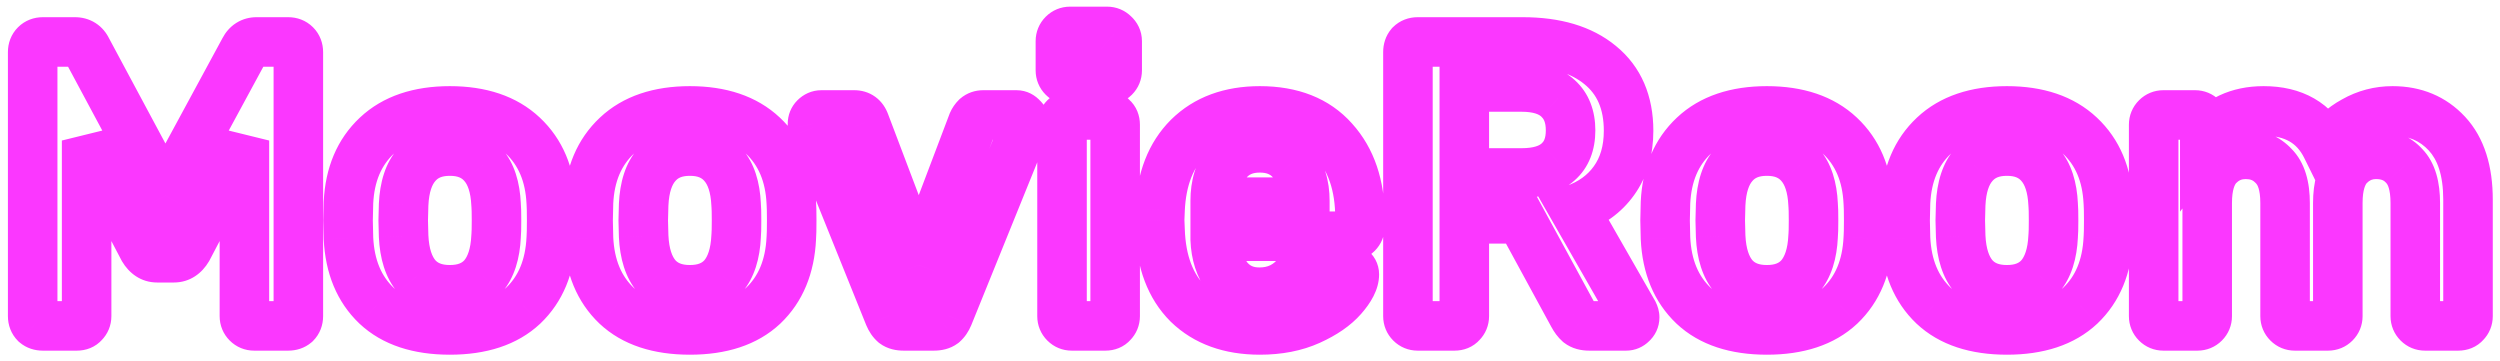 <svg width="339" height="49" viewBox="0 0 339 49" fill="none" xmlns="http://www.w3.org/2000/svg">
<g filter="url(#filter0_f)">
<path d="M4.816 43.859L2.441 46.234L2.533 46.325L2.631 46.409L4.816 43.859ZM4.816 6.074L7.191 8.449L7.191 8.449L4.816 6.074ZM11.801 6.734L8.766 8.172L8.802 8.248L8.841 8.321L11.801 6.734ZM22.416 26.535L19.456 28.121L22.401 33.614L25.369 28.134L22.416 26.535ZM33.141 6.734L36.094 8.334L36.104 8.316L36.113 8.299L33.141 6.734ZM40.071 6.074L37.696 8.449L37.696 8.449L40.071 6.074ZM40.071 43.859L42.257 46.409L42.355 46.325L42.446 46.234L40.071 43.859ZM33.526 43.804L35.901 41.43L35.901 41.43L33.526 43.804ZM33.141 19.055H36.499L30.167 17.495L33.141 19.055ZM25.441 33.739L28.332 35.448L28.376 35.374L28.415 35.299L25.441 33.739ZM19.446 33.739L16.472 35.299L16.512 35.374L16.555 35.448L19.446 33.739ZM11.746 19.055L14.72 17.495L8.388 19.055H11.746ZM11.361 43.804L8.986 41.43L8.895 41.521L8.811 41.619L11.361 43.804ZM5.806 40.831C5.909 40.831 6.091 40.845 6.318 40.921C6.553 40.999 6.791 41.129 7.002 41.31L2.631 46.409C3.609 47.248 4.763 47.548 5.806 47.548V40.831ZM7.191 41.485C7.383 41.677 7.548 41.922 7.657 42.202C7.764 42.475 7.789 42.712 7.789 42.87H1.073C1.073 44.055 1.482 45.275 2.441 46.234L7.191 41.485ZM7.789 42.87V7.064H1.073V42.87H7.789ZM7.789 7.064C7.789 7.222 7.764 7.458 7.657 7.732C7.548 8.012 7.383 8.257 7.191 8.449L2.441 3.7C1.482 4.659 1.073 5.879 1.073 7.064H7.789ZM7.191 8.449C6.998 8.642 6.753 8.807 6.473 8.916C6.2 9.022 5.963 9.048 5.806 9.048V2.331C4.621 2.331 3.401 2.741 2.441 3.7L7.191 8.449ZM5.806 9.048H10.151V2.331H5.806V9.048ZM10.151 9.048C10.018 9.048 9.698 9.012 9.344 8.788C8.99 8.564 8.822 8.291 8.766 8.172L14.836 5.297C14.45 4.481 13.842 3.686 12.938 3.114C12.034 2.541 11.054 2.331 10.151 2.331V9.048ZM8.841 8.321L19.456 28.121L25.376 24.948L14.761 5.148L8.841 8.321ZM25.369 28.134L36.094 8.334L30.188 5.135L19.463 24.935L25.369 28.134ZM36.113 8.299C36.08 8.361 35.941 8.588 35.626 8.788C35.297 8.996 34.978 9.048 34.791 9.048V2.331C33.871 2.331 32.91 2.557 32.032 3.114C31.166 3.662 30.569 4.411 30.169 5.17L36.113 8.299ZM34.791 9.048H39.081V2.331H34.791V9.048ZM39.081 9.048C38.924 9.048 38.687 9.022 38.414 8.916C38.134 8.807 37.889 8.642 37.696 8.449L42.446 3.7C41.487 2.741 40.267 2.331 39.081 2.331V9.048ZM37.696 8.449C37.504 8.257 37.339 8.012 37.23 7.732C37.124 7.458 37.098 7.222 37.098 7.064H43.814C43.814 5.879 43.405 4.659 42.446 3.7L37.696 8.449ZM37.098 7.064V42.87H43.814V7.064H37.098ZM37.098 42.87C37.098 42.712 37.124 42.475 37.23 42.202C37.339 41.922 37.504 41.677 37.696 41.485L42.446 46.234C43.405 45.275 43.814 44.055 43.814 42.87H37.098ZM37.886 41.31C38.097 41.129 38.334 40.999 38.569 40.921C38.796 40.845 38.978 40.831 39.081 40.831V47.548C40.124 47.548 41.279 47.248 42.257 46.409L37.886 41.31ZM39.081 40.831H34.461V47.548H39.081V40.831ZM34.461 40.831C34.678 40.831 34.947 40.871 35.231 40.988C35.516 41.105 35.74 41.269 35.901 41.43L31.151 46.179C32.045 47.073 33.214 47.548 34.461 47.548V40.831ZM35.901 41.43C36.062 41.591 36.225 41.815 36.343 42.099C36.46 42.384 36.499 42.653 36.499 42.87H29.783C29.783 44.117 30.258 45.285 31.151 46.179L35.901 41.43ZM36.499 42.87V19.055H29.783V42.87H36.499ZM30.167 17.495L22.467 32.18L28.415 35.299L36.115 20.614L30.167 17.495ZM22.55 32.031C22.509 32.101 22.567 31.973 22.792 31.827C23.044 31.664 23.334 31.591 23.571 31.591V38.308C25.802 38.308 27.405 37.018 28.332 35.448L22.55 32.031ZM23.571 31.591H21.316V38.308H23.571V31.591ZM21.316 31.591C21.553 31.591 21.843 31.664 22.096 31.827C22.32 31.973 22.378 32.101 22.337 32.031L16.555 35.448C17.482 37.018 19.085 38.308 21.316 38.308V31.591ZM22.42 32.18L14.72 17.495L8.772 20.614L16.472 35.299L22.42 32.18ZM8.388 19.055V42.87H15.104V19.055H8.388ZM8.388 42.87C8.388 42.653 8.427 42.384 8.544 42.099C8.662 41.815 8.826 41.591 8.986 41.43L13.736 46.179C14.629 45.285 15.104 44.117 15.104 42.87H8.388ZM8.811 41.619C9.045 41.346 9.348 41.126 9.684 40.988C10.005 40.856 10.274 40.831 10.426 40.831V47.548C11.602 47.548 12.929 47.136 13.911 45.99L8.811 41.619ZM10.426 40.831H5.806V47.548H10.426V40.831ZM51.046 41.44L48.729 43.87L48.739 43.88L48.749 43.889L51.046 41.44ZM47.251 32.309L43.894 32.386L43.895 32.428L43.897 32.469L47.251 32.309ZM47.196 29.89L43.839 29.813L43.837 29.89L43.839 29.966L47.196 29.89ZM47.251 27.47L43.897 27.308L43.895 27.351L43.894 27.393L47.251 27.47ZM51.101 18.395L53.399 20.843V20.843L51.101 18.395ZM70.901 18.395L68.603 20.843V20.843L70.901 18.395ZM74.751 27.47L71.397 27.631L71.4 27.69L71.404 27.748L74.751 27.47ZM74.751 32.309L71.404 32.031L71.4 32.09L71.397 32.15L74.751 32.309ZM70.956 41.44L73.253 43.889L73.263 43.88L73.273 43.87L70.956 41.44ZM65.511 37.48L68.034 39.696L68.05 39.678L68.066 39.659L65.511 37.48ZM67.271 32.035L63.929 31.7L63.921 31.79L63.916 31.88L67.271 32.035ZM67.271 27.744L63.916 27.899L63.921 27.989L63.929 28.079L67.271 27.744ZM65.511 22.355L62.956 24.534L62.972 24.553L62.989 24.571L65.511 22.355ZM56.491 22.355L59.014 24.571L59.03 24.553L59.046 24.534L56.491 22.355ZM54.731 27.744L51.376 27.59L51.375 27.624L51.374 27.658L54.731 27.744ZM54.676 29.89L51.319 29.803L51.317 29.89L51.319 29.976L54.676 29.89ZM54.731 32.035L51.374 32.12L51.375 32.155L51.376 32.189L54.731 32.035ZM56.491 37.48L53.936 39.659L53.952 39.678L53.968 39.696L56.491 37.48ZM61.001 41.381C57.273 41.381 54.883 40.433 53.343 38.989L48.749 43.889C51.903 46.846 56.149 48.098 61.001 48.098V41.381ZM53.363 39.008C51.757 37.477 50.756 35.311 50.606 32.15L43.897 32.469C44.113 37.008 45.642 40.928 48.729 43.87L53.363 39.008ZM50.609 32.233L50.554 29.813L43.839 29.966L43.894 32.386L50.609 32.233ZM50.554 29.966L50.609 27.546L43.894 27.393L43.839 29.813L50.554 29.966ZM50.606 27.631C50.755 24.531 51.758 22.384 53.399 20.843L48.803 15.946C45.678 18.878 44.114 22.781 43.897 27.308L50.606 27.631ZM53.399 20.843C54.995 19.346 57.382 18.398 61.001 18.398V11.681C56.187 11.681 51.974 12.97 48.803 15.946L53.399 20.843ZM61.001 18.398C64.62 18.398 67.007 19.346 68.603 20.843L73.199 15.946C70.029 12.97 65.815 11.681 61.001 11.681V18.398ZM68.603 20.843C70.245 22.384 71.248 24.531 71.397 27.631L78.106 27.308C77.888 22.781 76.325 18.878 73.199 15.946L68.603 20.843ZM71.404 27.748C71.428 28.03 71.448 28.706 71.448 29.89H78.165C78.165 28.727 78.148 27.788 78.098 27.191L71.404 27.748ZM71.448 29.89C71.448 31.073 71.428 31.748 71.404 32.031L78.098 32.588C78.148 31.991 78.165 31.052 78.165 29.89H71.448ZM71.397 32.15C71.246 35.311 70.246 37.477 68.639 39.008L73.273 43.87C76.36 40.928 77.89 37.008 78.106 32.469L71.397 32.15ZM68.659 38.989C67.119 40.433 64.729 41.381 61.001 41.381V48.098C65.853 48.098 70.1 46.846 73.253 43.889L68.659 38.989ZM61.001 42.653C63.693 42.653 66.202 41.781 68.034 39.696L62.989 35.263C62.694 35.598 62.196 35.936 61.001 35.936V42.653ZM68.066 39.659C69.79 37.637 70.497 34.989 70.626 32.189L63.916 31.88C63.826 33.846 63.359 34.828 62.956 35.3L68.066 39.659ZM70.613 32.369C70.669 31.809 70.684 30.93 70.684 29.89H63.968C63.968 30.976 63.947 31.526 63.929 31.7L70.613 32.369ZM70.684 29.89C70.684 28.849 70.669 27.97 70.613 27.41L63.929 28.079C63.947 28.253 63.968 28.803 63.968 29.89H70.684ZM70.626 27.59C70.497 24.797 69.793 22.139 68.034 20.138L62.989 24.571C63.356 24.99 63.825 25.925 63.916 27.899L70.626 27.59ZM68.066 20.175C66.245 18.039 63.726 17.126 61.001 17.126V23.843C62.163 23.843 62.651 24.176 62.956 24.534L68.066 20.175ZM61.001 17.126C58.276 17.126 55.758 18.039 53.936 20.175L59.046 24.534C59.351 24.176 59.839 23.843 61.001 23.843V17.126ZM53.968 20.138C52.21 22.139 51.505 24.797 51.376 27.59L58.086 27.899C58.177 25.925 58.646 24.99 59.014 24.571L53.968 20.138ZM51.374 27.658L51.319 29.803L58.033 29.976L58.088 27.831L51.374 27.658ZM51.319 29.976L51.374 32.12L58.088 31.948L58.033 29.803L51.319 29.976ZM51.376 32.189C51.506 34.989 52.212 37.637 53.936 39.659L59.046 35.3C58.644 34.828 58.177 33.846 58.086 31.88L51.376 32.189ZM53.968 39.696C55.8 41.781 58.309 42.653 61.001 42.653V35.936C59.806 35.936 59.309 35.598 59.014 35.263L53.968 39.696ZM83.595 41.44L81.278 43.87L81.288 43.88L81.298 43.889L83.595 41.44ZM79.8 32.309L76.443 32.386L76.444 32.428L76.445 32.469L79.8 32.309ZM79.745 29.89L76.388 29.813L76.386 29.89L76.388 29.966L79.745 29.89ZM79.8 27.47L76.446 27.308L76.444 27.351L76.443 27.393L79.8 27.47ZM83.65 18.395L85.948 20.843V20.843L83.65 18.395ZM103.45 18.395L101.152 20.843V20.843L103.45 18.395ZM107.3 27.47L103.946 27.631L103.948 27.69L103.953 27.748L107.3 27.47ZM107.3 32.309L103.953 32.031L103.948 32.09L103.945 32.15L107.3 32.309ZM103.505 41.44L105.802 43.889L105.812 43.88L105.822 43.87L103.505 41.44ZM98.06 37.48L100.583 39.696L100.599 39.678L100.615 39.659L98.06 37.48ZM99.82 32.035L96.478 31.7L96.469 31.79L96.465 31.88L99.82 32.035ZM99.82 27.744L96.465 27.899L96.469 27.989L96.478 28.079L99.82 27.744ZM98.06 22.355L95.505 24.534L95.521 24.553L95.537 24.571L98.06 22.355ZM89.04 22.355L91.563 24.571L91.579 24.553L91.595 24.534L89.04 22.355ZM87.28 27.744L83.925 27.59L83.924 27.624L83.923 27.658L87.28 27.744ZM87.225 29.89L83.868 29.803L83.866 29.89L83.868 29.976L87.225 29.89ZM87.28 32.035L83.923 32.12L83.924 32.155L83.925 32.189L87.28 32.035ZM89.04 37.48L86.485 39.659L86.501 39.678L86.517 39.696L89.04 37.48ZM93.55 41.381C89.822 41.381 87.432 40.433 85.892 38.989L81.298 43.889C84.451 46.846 88.698 48.098 93.55 48.098V41.381ZM85.912 39.008C84.306 37.477 83.305 35.311 83.154 32.15L76.445 32.469C76.662 37.008 78.191 40.928 81.278 43.87L85.912 39.008ZM83.157 32.233L83.103 29.813L76.388 29.966L76.443 32.386L83.157 32.233ZM83.103 29.966L83.157 27.546L76.443 27.393L76.388 29.813L83.103 29.966ZM83.154 27.631C83.303 24.531 84.307 22.384 85.948 20.843L81.352 15.946C78.227 18.878 76.663 22.781 76.446 27.308L83.154 27.631ZM85.948 20.843C87.544 19.346 89.931 18.398 93.55 18.398V11.681C88.736 11.681 84.522 12.97 81.352 15.946L85.948 20.843ZM93.55 18.398C97.169 18.398 99.556 19.346 101.152 20.843L105.748 15.946C102.578 12.97 98.364 11.681 93.55 11.681V18.398ZM101.152 20.843C102.793 22.384 103.797 24.531 103.946 27.631L110.654 27.308C110.437 22.781 108.873 18.878 105.748 15.946L101.152 20.843ZM103.953 27.748C103.977 28.03 103.997 28.706 103.997 29.89H110.713C110.713 28.727 110.697 27.788 110.647 27.191L103.953 27.748ZM103.997 29.89C103.997 31.073 103.977 31.748 103.953 32.031L110.647 32.588C110.697 31.991 110.713 31.052 110.713 29.89H103.997ZM103.945 32.15C103.795 35.311 102.794 37.477 101.188 39.008L105.822 43.87C108.909 40.928 110.438 37.008 110.655 32.469L103.945 32.15ZM101.208 38.989C99.668 40.433 97.278 41.381 93.55 41.381V48.098C98.402 48.098 102.649 46.846 105.802 43.889L101.208 38.989ZM93.55 42.653C96.242 42.653 98.751 41.781 100.583 39.696L95.537 35.263C95.242 35.598 94.745 35.936 93.55 35.936V42.653ZM100.615 39.659C102.339 37.637 103.046 34.989 103.175 32.189L96.465 31.88C96.374 33.846 95.907 34.828 95.505 35.3L100.615 39.659ZM103.162 32.369C103.218 31.809 103.233 30.93 103.233 29.89H96.517C96.517 30.976 96.496 31.526 96.478 31.7L103.162 32.369ZM103.233 29.89C103.233 28.849 103.218 27.97 103.162 27.41L96.478 28.079C96.496 28.253 96.517 28.803 96.517 29.89H103.233ZM103.175 27.59C103.046 24.797 102.342 22.139 100.583 20.138L95.537 24.571C95.905 24.99 96.374 25.925 96.465 27.899L103.175 27.59ZM100.615 20.175C98.793 18.039 96.275 17.126 93.55 17.126V23.843C94.712 23.843 95.2 24.176 95.505 24.534L100.615 20.175ZM93.55 17.126C90.825 17.126 88.306 18.039 86.485 20.175L91.595 24.534C91.9 24.176 92.388 23.843 93.55 23.843V17.126ZM86.517 20.138C84.758 22.139 84.054 24.797 83.925 27.59L90.635 27.899C90.726 25.925 91.195 24.99 91.563 24.571L86.517 20.138ZM83.923 27.658L83.868 29.803L90.582 29.976L90.637 27.831L83.923 27.658ZM83.868 29.976L83.923 32.12L90.637 31.948L90.582 29.803L83.868 29.976ZM83.925 32.189C84.055 34.989 84.761 37.637 86.485 39.659L91.595 35.3C91.193 34.828 90.725 33.846 90.635 31.88L83.925 32.189ZM86.517 39.696C88.349 41.781 90.858 42.653 93.55 42.653V35.936C92.355 35.936 91.858 35.598 91.563 35.263L86.517 39.696ZM121.283 43.859L119.072 46.387L119.167 46.47L119.268 46.546L121.283 43.859ZM120.568 42.815L117.453 44.07L117.461 44.088L117.468 44.106L120.568 42.815ZM110.283 17.294L107.005 18.023L107.065 18.293L107.168 18.55L110.283 17.294ZM110.173 16.799H106.815V17.168L106.895 17.528L110.173 16.799ZM110.503 15.975L112.878 18.349L112.878 18.349L110.503 15.975ZM117.268 16.634L114.117 17.795L114.122 17.81L114.128 17.824L117.268 16.634ZM124.583 35.94L121.443 37.129L124.583 45.417L127.724 37.129L124.583 35.94ZM131.898 16.634L128.812 15.312L128.783 15.377L128.758 15.444L131.898 16.634ZM132.393 15.919L130.208 13.37L130.11 13.454L130.019 13.545L132.393 15.919ZM138.608 15.975L136.059 18.16L136.227 18.356L136.423 18.524L138.608 15.975ZM138.938 17.294L142.051 18.556L142.091 18.457L142.124 18.356L138.938 17.294ZM128.598 42.815L131.698 44.106L131.705 44.091L131.711 44.076L128.598 42.815ZM127.883 43.859L129.898 46.546L130 46.47L130.095 46.387L127.883 43.859ZM122.548 40.831C122.488 40.831 122.54 40.824 122.667 40.857C122.8 40.892 123.037 40.977 123.298 41.173L119.268 46.546C120.369 47.372 121.617 47.548 122.548 47.548V40.831ZM123.495 41.332C123.665 41.481 123.697 41.592 123.668 41.523L117.468 44.106C117.806 44.917 118.315 45.725 119.072 46.387L123.495 41.332ZM123.683 41.559L113.398 16.039L107.168 18.55L117.453 44.07L123.683 41.559ZM113.562 16.566L113.452 16.071L106.895 17.528L107.005 18.023L113.562 16.566ZM113.532 16.799C113.532 17.013 113.495 17.291 113.374 17.593C113.252 17.899 113.073 18.154 112.878 18.349L108.129 13.6C107.238 14.491 106.815 15.639 106.815 16.799H113.532ZM112.878 18.349C112.75 18.478 112.547 18.638 112.262 18.762C111.971 18.89 111.667 18.948 111.383 18.948V12.231C110.069 12.231 108.946 12.782 108.129 13.6L112.878 18.349ZM111.383 18.948H115.838V12.231H111.383V18.948ZM115.838 18.948C115.606 18.948 115.172 18.88 114.737 18.562C114.318 18.256 114.159 17.908 114.117 17.795L120.42 15.473C120.121 14.664 119.595 13.793 118.7 13.139C117.788 12.473 116.767 12.231 115.838 12.231V18.948ZM114.128 17.824L121.443 37.129L127.724 34.749L120.409 15.444L114.128 17.824ZM127.724 37.129L135.039 17.824L128.758 15.444L121.443 34.749L127.724 37.129ZM134.985 17.957C134.909 18.136 134.816 18.247 134.768 18.294L130.019 13.545C129.531 14.032 129.108 14.62 128.812 15.312L134.985 17.957ZM134.579 18.469C134.4 18.623 134.181 18.753 133.937 18.839C133.697 18.924 133.484 18.948 133.328 18.948V12.231C132.233 12.231 131.126 12.582 130.208 13.37L134.579 18.469ZM133.328 18.948H137.838V12.231H133.328V18.948ZM137.838 18.948C137.476 18.948 137.098 18.864 136.749 18.689C136.412 18.521 136.189 18.312 136.059 18.16L141.158 13.789C140.408 12.914 139.267 12.231 137.838 12.231V18.948ZM136.423 18.524C136.23 18.359 136.014 18.109 135.854 17.766C135.693 17.421 135.635 17.082 135.635 16.799H142.352C142.352 15.462 141.774 14.265 140.794 13.425L136.423 18.524ZM135.635 16.799C135.635 16.823 135.634 16.79 135.642 16.717C135.649 16.656 135.671 16.475 135.752 16.233L142.124 18.356C142.336 17.721 142.352 17.117 142.352 16.799H135.635ZM135.826 16.033L125.486 41.553L131.711 44.076L142.051 18.556L135.826 16.033ZM125.498 41.523C125.469 41.592 125.502 41.481 125.672 41.332L130.095 46.387C130.852 45.725 131.361 44.917 131.698 44.106L125.498 41.523ZM125.868 41.173C126.13 40.977 126.366 40.892 126.499 40.857C126.626 40.824 126.678 40.831 126.618 40.831V47.548C127.55 47.548 128.798 47.372 129.898 46.546L125.868 41.173ZM126.618 40.831H122.548V47.548H126.618V40.831ZM144.175 10.475L146.55 8.1L146.55 8.1L144.175 10.475ZM144.175 4.644L141.801 2.27L141.801 2.27L144.175 4.644ZM151.05 4.644L148.676 7.019L148.755 7.098L148.839 7.172L151.05 4.644ZM151.105 10.475L148.731 8.1L148.731 8.1L151.105 10.475ZM144.395 43.804L146.77 41.43L144.395 43.804ZM144.395 15.975L146.77 18.349L146.77 18.349L144.395 15.975ZM150.83 15.975L148.281 18.16L148.449 18.356L148.645 18.524L150.83 15.975ZM150.83 43.804L148.456 41.43L148.364 41.521L148.281 41.619L150.83 43.804ZM145.11 7.501C145.327 7.501 145.596 7.541 145.88 7.658C146.165 7.775 146.389 7.939 146.55 8.1L141.801 12.849C142.694 13.743 143.863 14.218 145.11 14.218V7.501ZM146.55 8.1C146.711 8.261 146.875 8.485 146.992 8.77C147.109 9.054 147.149 9.323 147.149 9.539H140.432C140.432 10.787 140.907 11.956 141.801 12.849L146.55 8.1ZM147.149 9.539V5.579H140.432V9.539H147.149ZM147.149 5.579C147.149 5.796 147.109 6.065 146.992 6.349C146.875 6.634 146.711 6.858 146.55 7.019L141.801 2.27C140.907 3.163 140.432 4.332 140.432 5.579H147.149ZM146.55 7.019C146.389 7.18 146.165 7.344 145.88 7.461C145.596 7.578 145.327 7.618 145.11 7.618V0.901C143.863 0.901 142.694 1.376 141.801 2.27L146.55 7.019ZM145.11 7.618H150.115V0.901H145.11V7.618ZM150.115 7.618C149.899 7.618 149.63 7.578 149.345 7.461C149.061 7.344 148.837 7.18 148.676 7.019L153.425 2.27C152.531 1.376 151.363 0.901 150.115 0.901V7.618ZM148.839 7.172C148.683 7.035 148.49 6.816 148.342 6.501C148.191 6.181 148.132 5.858 148.132 5.579H154.849C154.849 4.177 154.232 2.966 153.262 2.117L148.839 7.172ZM148.132 5.579V9.539H154.849V5.579H148.132ZM148.132 9.539C148.132 9.323 148.172 9.054 148.289 8.77C148.406 8.485 148.57 8.261 148.731 8.1L153.48 12.849C154.374 11.956 154.849 10.787 154.849 9.539H148.132ZM148.731 8.1C148.923 7.907 149.168 7.742 149.448 7.633C149.721 7.527 149.958 7.501 150.115 7.501V14.218C151.301 14.218 152.521 13.808 153.48 12.849L148.731 8.1ZM150.115 7.501H145.11V14.218H150.115V7.501ZM145.33 40.831C145.547 40.831 145.816 40.871 146.1 40.988C146.385 41.105 146.609 41.269 146.77 41.43L142.021 46.179C142.914 47.073 144.083 47.548 145.33 47.548V40.831ZM146.77 41.43C146.931 41.591 147.095 41.815 147.212 42.099C147.329 42.384 147.369 42.653 147.369 42.87H140.652C140.652 44.117 141.127 45.285 142.021 46.179L146.77 41.43ZM147.369 42.87V16.91H140.652V42.87H147.369ZM147.369 16.91C147.369 17.126 147.329 17.395 147.212 17.679C147.095 17.964 146.931 18.188 146.77 18.349L142.021 13.6C141.127 14.493 140.652 15.662 140.652 16.91H147.369ZM146.77 18.349C146.609 18.51 146.385 18.674 146.1 18.791C145.816 18.908 145.547 18.948 145.33 18.948V12.231C144.083 12.231 142.914 12.706 142.021 13.6L146.77 18.349ZM145.33 18.948H149.895V12.231H145.33V18.948ZM149.895 18.948C149.743 18.948 149.474 18.923 149.153 18.791C148.817 18.653 148.515 18.433 148.281 18.16L153.38 13.789C152.398 12.643 151.071 12.231 149.895 12.231V18.948ZM148.645 18.524C148.372 18.29 148.152 17.988 148.014 17.652C147.882 17.331 147.857 17.062 147.857 16.91H154.574C154.574 15.734 154.162 14.407 153.016 13.425L148.645 18.524ZM147.857 16.91V42.87H154.574V16.91H147.857ZM147.857 42.87C147.857 42.653 147.897 42.384 148.014 42.099C148.131 41.815 148.295 41.591 148.456 41.43L153.205 46.179C154.099 45.285 154.574 44.117 154.574 42.87H147.857ZM148.281 41.619C148.515 41.346 148.817 41.126 149.153 40.988C149.474 40.856 149.743 40.831 149.895 40.831V47.548C151.071 47.548 152.398 47.136 153.38 45.99L148.281 41.619ZM149.895 40.831H145.33V47.548H149.895V40.831ZM161.097 41.219L158.723 43.594L158.741 43.612L158.759 43.63L161.097 41.219ZM157.302 31.209L160.659 31.095L160.658 31.085L160.658 31.075L157.302 31.209ZM157.247 29.834L153.892 29.7L153.886 29.834L153.892 29.969L157.247 29.834ZM157.302 28.459L153.947 28.312L153.947 28.325L157.302 28.459ZM161.152 18.614L158.796 16.222L158.787 16.231L158.778 16.24L161.152 18.614ZM180.842 19L178.332 21.231L178.341 21.24L178.35 21.25L180.842 19ZM184.032 31.649L186.407 34.024V34.024L184.032 31.649ZM164.782 32.035V28.676H161.424V32.035H164.782ZM164.782 32.474H161.424V32.535L161.426 32.596L164.782 32.474ZM166.432 37.59L163.729 39.582L163.758 39.622L163.789 39.661L166.432 37.59ZM176.002 37.094L173.403 34.968L173.38 34.996L173.358 35.025L176.002 37.094ZM176.772 36.325L175.27 33.321L175.155 33.378L175.044 33.445L176.772 36.325ZM183.262 36.489L180.888 38.864L181.084 39.061L181.31 39.222L183.262 36.489ZM182.052 40.34L179.53 38.123L179.525 38.128L182.052 40.34ZM177.597 43.419L178.983 46.479L177.597 43.419ZM176.937 27.415V30.773H180.296V27.415H176.937ZM175.287 22.024L172.672 24.131L172.69 24.153L172.707 24.174L175.287 22.024ZM166.377 22.024L163.762 19.918V19.918L166.377 22.024ZM164.782 27.415H161.424V30.773H164.782V27.415ZM170.832 41.381C167.443 41.381 165.103 40.426 163.435 38.809L158.759 43.63C161.932 46.707 166.082 48.098 170.832 48.098V41.381ZM163.472 38.845C161.842 37.215 160.785 34.776 160.659 31.095L153.946 31.324C154.113 36.223 155.586 40.458 158.723 43.594L163.472 38.845ZM160.658 31.075L160.603 29.7L153.892 29.969L153.947 31.344L160.658 31.075ZM160.603 29.969L160.658 28.594L153.947 28.325L153.892 29.7L160.603 29.969ZM160.657 28.607C160.813 25.054 161.872 22.644 163.527 20.989L158.778 16.24C155.666 19.351 154.158 23.505 153.947 28.312L160.657 28.607ZM163.509 21.007C165.185 19.357 167.504 18.398 170.832 18.398V11.681C166.094 11.681 161.96 13.105 158.796 16.222L163.509 21.007ZM170.832 18.398C174.434 18.398 176.763 19.465 178.332 21.231L183.352 16.768C180.228 13.253 175.884 11.681 170.832 11.681V18.398ZM178.35 21.25C180.052 23.135 181.059 25.785 181.059 29.559H187.776C187.776 24.534 186.4 20.143 183.335 16.749L178.35 21.25ZM181.059 29.559V30.715H187.776V29.559H181.059ZM181.059 30.715C181.059 30.498 181.099 30.229 181.216 29.945C181.333 29.66 181.497 29.436 181.658 29.275L186.407 34.024C187.301 33.13 187.776 31.962 187.776 30.715H181.059ZM181.658 29.275C181.85 29.082 182.095 28.917 182.375 28.808C182.648 28.702 182.885 28.676 183.042 28.676V35.393C184.228 35.393 185.448 34.983 186.407 34.024L181.658 29.275ZM183.042 28.676H164.782V35.393H183.042V28.676ZM161.424 32.035V32.474H168.141V32.035H161.424ZM161.426 32.596C161.52 35.173 162.238 37.559 163.729 39.582L169.136 35.597C168.573 34.833 168.191 33.809 168.138 32.352L161.426 32.596ZM163.789 39.661C165.534 41.888 167.988 42.983 170.777 42.983V36.266C169.9 36.266 169.457 36.004 169.076 35.518L163.789 39.661ZM170.777 42.983C173.961 42.983 176.683 41.674 178.647 39.164L173.358 35.025C172.682 35.889 171.92 36.266 170.777 36.266V42.983ZM178.602 39.221C178.66 39.15 178.708 39.093 178.746 39.051C178.785 39.007 178.808 38.983 178.817 38.974C178.821 38.97 178.82 38.972 178.813 38.978C178.806 38.984 178.792 38.997 178.771 39.014C178.75 39.032 178.718 39.058 178.675 39.089C178.633 39.119 178.575 39.16 178.5 39.204L175.044 33.445C174.306 33.888 173.725 34.574 173.403 34.968L178.602 39.221ZM178.274 39.328C178.025 39.453 177.832 39.494 177.755 39.508C177.674 39.522 177.651 39.518 177.707 39.518V32.801C177.077 32.801 176.163 32.874 175.27 33.321L178.274 39.328ZM177.707 39.518H182.437V32.801H177.707V39.518ZM182.437 39.518C182.224 39.518 181.946 39.481 181.644 39.36C181.338 39.238 181.083 39.059 180.888 38.864L185.637 34.115C184.746 33.224 183.598 32.801 182.437 32.801V39.518ZM181.31 39.222C181.09 39.065 180.811 38.8 180.594 38.398C180.373 37.987 180.289 37.566 180.289 37.205H187.006C187.006 35.734 186.276 34.515 185.214 33.757L181.31 39.222ZM180.289 37.205C180.289 36.969 180.358 36.925 180.255 37.125C180.154 37.324 179.94 37.656 179.53 38.123L184.575 42.556C185.779 41.186 187.006 39.349 187.006 37.205H180.289ZM179.525 38.128C178.908 38.833 177.87 39.609 176.212 40.36L178.983 46.479C181.211 45.469 183.144 44.192 184.58 42.551L179.525 38.128ZM176.212 40.36C174.783 41.007 173.017 41.381 170.832 41.381V48.098C173.781 48.098 176.525 47.592 178.983 46.479L176.212 40.36ZM180.296 27.415V27.25H173.579V27.415H180.296ZM180.296 27.25C180.296 24.509 179.589 21.941 177.867 19.875L172.707 24.174C173.185 24.748 173.579 25.663 173.579 27.25H180.296ZM177.903 19.918C176.117 17.701 173.612 16.686 170.832 16.686V23.403C171.866 23.403 172.331 23.708 172.672 24.131L177.903 19.918ZM170.832 16.686C168.053 16.686 165.548 17.701 163.762 19.918L168.993 24.131C169.333 23.708 169.798 23.403 170.832 23.403V16.686ZM163.762 19.918C162.098 21.983 161.424 24.535 161.424 27.25H168.141C168.141 25.637 168.53 24.706 168.993 24.131L163.762 19.918ZM161.424 27.25V27.415H168.141V27.25H161.424ZM164.782 30.773H176.937V24.056H164.782V30.773ZM191.3 43.804L188.926 46.179H188.926L191.3 43.804ZM191.245 6.074L188.871 3.7L188.78 3.791L188.696 3.889L191.245 6.074ZM216.985 8.824L214.847 11.414L214.856 11.421L214.865 11.429L216.985 8.824ZM218.855 24.5L216.13 22.537L216.123 22.547L218.855 24.5ZM213.465 28.404L212.358 25.234L208.543 26.566L210.551 30.073L213.465 28.404ZM221.495 42.429L224.499 40.928L224.457 40.843L224.41 40.761L221.495 42.429ZM221.275 43.859L219.09 41.31L218.992 41.394L218.901 41.485L221.275 43.859ZM214.125 43.804L211.914 46.332L211.987 46.396L212.064 46.455L214.125 43.804ZM213.3 42.705L216.257 41.112L216.254 41.106L216.25 41.099L213.3 42.705ZM206.205 29.669L209.155 28.064L208.201 26.311H206.205V29.669ZM198.56 29.669V26.311H195.202V29.669H198.56ZM198.175 43.804L195.801 41.43L195.71 41.521L195.626 41.619L198.175 43.804ZM211.265 21.97L209.06 19.437L209.039 19.455L209.019 19.473L211.265 21.97ZM211.265 13.334L208.974 15.79L208.994 15.808L209.014 15.827L211.265 13.334ZM198.56 11.794V8.436H195.202V11.794H198.56ZM198.56 23.454H195.202V26.813H198.56V23.454ZM192.235 40.831C192.452 40.831 192.721 40.871 193.005 40.988C193.29 41.105 193.514 41.269 193.675 41.43L188.926 46.179C189.819 47.073 190.988 47.548 192.235 47.548V40.831ZM193.675 41.43C193.836 41.591 194 41.815 194.117 42.099C194.234 42.384 194.274 42.653 194.274 42.87H187.557C187.557 44.117 188.032 45.285 188.926 46.179L193.675 41.43ZM194.274 42.87V7.064H187.557V42.87H194.274ZM194.274 7.064C194.274 7.167 194.26 7.349 194.184 7.576C194.106 7.811 193.976 8.049 193.795 8.26L188.696 3.889C187.857 4.867 187.557 6.022 187.557 7.064H194.274ZM193.62 8.449C193.428 8.642 193.183 8.807 192.903 8.916C192.63 9.022 192.393 9.048 192.235 9.048V2.331C191.05 2.331 189.83 2.741 188.871 3.7L193.62 8.449ZM192.235 9.048H206.48V2.331H192.235V9.048ZM206.48 9.048C210.456 9.048 213.105 9.975 214.847 11.414L219.124 6.235C215.806 3.494 211.452 2.331 206.48 2.331V9.048ZM214.865 11.429C216.516 12.773 217.477 14.71 217.477 17.735H224.194C224.194 13.059 222.588 9.056 219.106 6.22L214.865 11.429ZM217.477 17.735C217.477 19.841 216.967 21.375 216.13 22.537L221.581 26.462C223.384 23.957 224.194 20.982 224.194 17.735H217.477ZM216.123 22.547C215.286 23.719 214.088 24.63 212.358 25.234L214.573 31.575C217.463 30.566 219.859 28.873 221.588 26.451L216.123 22.547ZM210.551 30.073L218.581 44.098L224.41 40.761L216.38 26.736L210.551 30.073ZM218.492 43.931C218.445 43.837 218.302 43.519 218.302 43.035H225.019C225.019 42.183 224.766 41.462 224.499 40.928L218.492 43.931ZM218.302 43.035C218.302 42.752 218.36 42.413 218.521 42.068C218.681 41.725 218.897 41.475 219.09 41.31L223.461 46.409C224.441 45.569 225.019 44.372 225.019 43.035H218.302ZM218.901 41.485C219.058 41.327 219.288 41.152 219.595 41.02C219.906 40.887 220.221 40.831 220.505 40.831V47.548C221.748 47.548 222.843 47.042 223.65 46.234L218.901 41.485ZM220.505 40.831H215.5V47.548H220.505V40.831ZM215.5 40.831C215.366 40.831 215.731 40.799 216.187 41.154L212.064 46.455C213.18 47.324 214.462 47.548 215.5 47.548V40.831ZM216.337 41.277C216.394 41.327 216.407 41.35 216.386 41.322C216.365 41.294 216.32 41.229 216.257 41.112L210.344 44.297C210.722 44.999 211.226 45.73 211.914 46.332L216.337 41.277ZM216.25 41.099L209.155 28.064L203.256 31.275L210.351 44.31L216.25 41.099ZM206.205 26.311H198.56V33.028H206.205V26.311ZM195.202 29.669V42.87H201.919V29.669H195.202ZM195.202 42.87C195.202 42.653 195.242 42.384 195.359 42.099C195.476 41.815 195.64 41.591 195.801 41.43L200.55 46.179C201.444 45.285 201.919 44.117 201.919 42.87H195.202ZM195.626 41.619C195.86 41.346 196.162 41.126 196.498 40.988C196.819 40.856 197.088 40.831 197.24 40.831V47.548C198.416 47.548 199.743 47.136 200.725 45.99L195.626 41.619ZM197.24 40.831H192.235V47.548H197.24V40.831ZM206.315 26.813C208.951 26.813 211.555 26.227 213.512 24.466L209.019 19.473C208.776 19.691 208.08 20.096 206.315 20.096V26.813ZM213.471 24.502C215.512 22.725 216.329 20.267 216.329 17.68H209.612C209.612 18.831 209.293 19.234 209.06 19.437L213.471 24.502ZM216.329 17.68C216.329 15.086 215.511 12.643 213.517 10.842L209.014 15.827C209.294 16.079 209.612 16.532 209.612 17.68H216.329ZM213.557 10.879C211.6 9.053 208.978 8.436 206.315 8.436V15.153C208.053 15.153 208.731 15.563 208.974 15.79L213.557 10.879ZM206.315 8.436H198.56V15.153H206.315V8.436ZM195.202 11.794V23.454H201.919V11.794H195.202ZM198.56 26.813H206.315V20.096H198.56V26.813ZM229.635 41.44L227.318 43.87L227.328 43.88L227.338 43.889L229.635 41.44ZM225.84 32.309L222.483 32.386L222.484 32.428L222.486 32.469L225.84 32.309ZM225.785 29.89L222.428 29.813L222.426 29.89L222.428 29.966L225.785 29.89ZM225.84 27.47L222.486 27.308L222.484 27.351L222.483 27.393L225.84 27.47ZM229.69 18.395L231.988 20.843V20.843L229.69 18.395ZM249.49 18.395L247.192 20.843V20.843L249.49 18.395ZM253.34 27.47L249.986 27.631L249.988 27.69L249.993 27.748L253.34 27.47ZM253.34 32.309L249.993 32.031L249.988 32.09L249.986 32.15L253.34 32.309ZM249.545 41.44L251.842 43.889L251.852 43.88L251.862 43.87L249.545 41.44ZM244.1 37.48L246.623 39.696L246.639 39.678L246.655 39.659L244.1 37.48ZM245.86 32.035L242.518 31.7L242.509 31.79L242.505 31.88L245.86 32.035ZM245.86 27.744L242.505 27.899L242.509 27.989L242.518 28.079L245.86 27.744ZM244.1 22.355L241.545 24.534L241.561 24.553L241.577 24.571L244.1 22.355ZM235.08 22.355L237.603 24.571L237.619 24.553L237.635 24.534L235.08 22.355ZM233.32 27.744L229.965 27.59L229.964 27.624L229.963 27.658L233.32 27.744ZM233.265 29.89L229.908 29.803L229.906 29.89L229.908 29.976L233.265 29.89ZM233.32 32.035L229.963 32.12L229.964 32.155L229.965 32.189L233.32 32.035ZM235.08 37.48L232.525 39.659L232.541 39.678L232.557 39.696L235.08 37.48ZM239.59 41.381C235.862 41.381 233.472 40.433 231.932 38.989L227.338 43.889C230.491 46.846 234.738 48.098 239.59 48.098V41.381ZM231.952 39.008C230.346 37.477 229.345 35.311 229.195 32.15L222.486 32.469C222.702 37.008 224.231 40.928 227.318 43.87L231.952 39.008ZM229.198 32.233L229.143 29.813L222.428 29.966L222.483 32.386L229.198 32.233ZM229.143 29.966L229.198 27.546L222.483 27.393L222.428 29.813L229.143 29.966ZM229.195 27.631C229.344 24.531 230.347 22.384 231.988 20.843L227.392 15.946C224.267 18.878 222.703 22.781 222.486 27.308L229.195 27.631ZM231.988 20.843C233.584 19.346 235.971 18.398 239.59 18.398V11.681C234.776 11.681 230.563 12.97 227.392 15.946L231.988 20.843ZM239.59 18.398C243.209 18.398 245.596 19.346 247.192 20.843L251.788 15.946C248.618 12.97 244.404 11.681 239.59 11.681V18.398ZM247.192 20.843C248.833 22.384 249.837 24.531 249.986 27.631L256.695 27.308C256.477 22.781 254.913 18.878 251.788 15.946L247.192 20.843ZM249.993 27.748C250.017 28.03 250.037 28.706 250.037 29.89H256.753C256.753 28.727 256.737 27.788 256.687 27.191L249.993 27.748ZM250.037 29.89C250.037 31.073 250.017 31.748 249.993 32.031L256.687 32.588C256.737 31.991 256.753 31.052 256.753 29.89H250.037ZM249.986 32.15C249.835 35.311 248.834 37.477 247.228 39.008L251.862 43.87C254.949 40.928 256.478 37.008 256.695 32.469L249.986 32.15ZM247.248 38.989C245.708 40.433 243.318 41.381 239.59 41.381V48.098C244.442 48.098 248.689 46.846 251.842 43.889L247.248 38.989ZM239.59 42.653C242.282 42.653 244.791 41.781 246.623 39.696L241.577 35.263C241.282 35.598 240.785 35.936 239.59 35.936V42.653ZM246.655 39.659C248.379 37.637 249.086 34.989 249.215 32.189L242.505 31.88C242.415 33.846 241.947 34.828 241.545 35.3L246.655 39.659ZM249.202 32.369C249.258 31.809 249.273 30.93 249.273 29.89H242.557C242.557 30.976 242.536 31.526 242.518 31.7L249.202 32.369ZM249.273 29.89C249.273 28.849 249.258 27.97 249.202 27.41L242.518 28.079C242.536 28.253 242.557 28.803 242.557 29.89H249.273ZM249.215 27.59C249.086 24.797 248.382 22.139 246.623 20.138L241.577 24.571C241.945 24.99 242.414 25.925 242.505 27.899L249.215 27.59ZM246.655 20.175C244.834 18.039 242.315 17.126 239.59 17.126V23.843C240.752 23.843 241.24 24.176 241.545 24.534L246.655 20.175ZM239.59 17.126C236.865 17.126 234.347 18.039 232.525 20.175L237.635 24.534C237.94 24.176 238.428 23.843 239.59 23.843V17.126ZM232.557 20.138C230.799 22.139 230.094 24.797 229.965 27.59L236.675 27.899C236.766 25.925 237.235 24.99 237.603 24.571L232.557 20.138ZM229.963 27.658L229.908 29.803L236.622 29.976L236.677 27.831L229.963 27.658ZM229.908 29.976L229.963 32.12L236.677 31.948L236.622 29.803L229.908 29.976ZM229.965 32.189C230.095 34.989 230.801 37.637 232.525 39.659L237.635 35.3C237.233 34.828 236.766 33.846 236.675 31.88L229.965 32.189ZM232.557 39.696C234.389 41.781 236.898 42.653 239.59 42.653V35.936C238.395 35.936 237.898 35.598 237.603 35.263L232.557 39.696ZM262.184 41.44L259.867 43.87L259.877 43.88L259.887 43.889L262.184 41.44ZM258.389 32.309L255.031 32.386L255.032 32.428L255.034 32.469L258.389 32.309ZM258.334 29.89L254.976 29.813L254.975 29.89L254.976 29.966L258.334 29.89ZM258.389 27.47L255.034 27.308L255.032 27.351L255.031 27.393L258.389 27.47ZM262.239 18.395L264.537 20.843V20.843L262.239 18.395ZM282.039 18.395L279.741 20.843V20.843L282.039 18.395ZM285.889 27.47L282.534 27.631L282.537 27.69L282.542 27.748L285.889 27.47ZM285.889 32.309L282.542 32.031L282.537 32.09L282.534 32.15L285.889 32.309ZM282.094 41.44L284.391 43.889L284.401 43.88L284.411 43.87L282.094 41.44ZM276.649 37.48L279.172 39.696L279.188 39.678L279.204 39.659L276.649 37.48ZM278.409 32.035L275.067 31.7L275.058 31.79L275.054 31.88L278.409 32.035ZM278.409 27.744L275.054 27.899L275.058 27.989L275.067 28.079L278.409 27.744ZM276.649 22.355L274.094 24.534L274.11 24.553L274.126 24.571L276.649 22.355ZM267.629 22.355L270.152 24.571L270.168 24.553L270.184 24.534L267.629 22.355ZM265.869 27.744L262.514 27.59L262.513 27.624L262.512 27.658L265.869 27.744ZM265.814 29.89L262.457 29.803L262.454 29.89L262.457 29.976L265.814 29.89ZM265.869 32.035L262.512 32.12L262.513 32.155L262.514 32.189L265.869 32.035ZM267.629 37.48L265.074 39.659L265.09 39.678L265.106 39.696L267.629 37.48ZM272.139 41.381C268.411 41.381 266.021 40.433 264.481 38.989L259.887 43.889C263.04 46.846 267.287 48.098 272.139 48.098V41.381ZM264.501 39.008C262.895 37.477 261.894 35.311 261.743 32.15L255.034 32.469C255.25 37.008 256.78 40.928 259.867 43.87L264.501 39.008ZM261.746 32.233L261.691 29.813L254.976 29.966L255.031 32.386L261.746 32.233ZM261.691 29.966L261.746 27.546L255.031 27.393L254.976 29.813L261.691 29.966ZM261.743 27.631C261.892 24.531 262.896 22.384 264.537 20.843L259.941 15.946C256.816 18.878 255.252 22.781 255.034 27.308L261.743 27.631ZM264.537 20.843C266.133 19.346 268.52 18.398 272.139 18.398V11.681C267.325 11.681 263.111 12.97 259.941 15.946L264.537 20.843ZM272.139 18.398C275.758 18.398 278.145 19.346 279.741 20.843L284.337 15.946C281.166 12.97 276.953 11.681 272.139 11.681V18.398ZM279.741 20.843C281.382 22.384 282.385 24.531 282.534 27.631L289.243 27.308C289.026 22.781 287.462 18.878 284.337 15.946L279.741 20.843ZM282.542 27.748C282.566 28.03 282.586 28.706 282.586 29.89H289.302C289.302 28.727 289.285 27.788 289.236 27.191L282.542 27.748ZM282.586 29.89C282.586 31.073 282.566 31.748 282.542 32.031L289.236 32.588C289.285 31.991 289.302 31.052 289.302 29.89H282.586ZM282.534 32.15C282.384 35.311 281.383 37.477 279.777 39.008L284.411 43.87C287.498 40.928 289.027 37.008 289.243 32.469L282.534 32.15ZM279.797 38.989C278.257 40.433 275.867 41.381 272.139 41.381V48.098C276.991 48.098 281.238 46.846 284.391 43.889L279.797 38.989ZM272.139 42.653C274.831 42.653 277.34 41.781 279.172 39.696L274.126 35.263C273.831 35.598 273.334 35.936 272.139 35.936V42.653ZM279.204 39.659C280.928 37.637 281.634 34.989 281.764 32.189L275.054 31.88C274.963 33.846 274.496 34.828 274.094 35.3L279.204 39.659ZM281.751 32.369C281.806 31.809 281.822 30.93 281.822 29.89H275.106C275.106 30.976 275.085 31.526 275.067 31.7L281.751 32.369ZM281.822 29.89C281.822 28.849 281.806 27.97 281.751 27.41L275.067 28.079C275.085 28.253 275.106 28.803 275.106 29.89H281.822ZM281.764 27.59C281.635 24.797 280.93 22.139 279.172 20.138L274.126 24.571C274.494 24.99 274.963 25.925 275.054 27.899L281.764 27.59ZM279.204 20.175C277.382 18.039 274.864 17.126 272.139 17.126V23.843C273.301 23.843 273.789 24.176 274.094 24.534L279.204 20.175ZM272.139 17.126C269.414 17.126 266.895 18.039 265.074 20.175L270.184 24.534C270.489 24.176 270.977 23.843 272.139 23.843V17.126ZM265.106 20.138C263.347 22.139 262.643 24.797 262.514 27.59L269.224 27.899C269.315 25.925 269.784 24.99 270.152 24.571L265.106 20.138ZM262.512 27.658L262.457 29.803L269.171 29.976L269.226 27.831L262.512 27.658ZM262.457 29.976L262.512 32.12L269.226 31.948L269.171 29.803L262.457 29.976ZM262.514 32.189C262.643 34.989 263.35 37.637 265.074 39.659L270.184 35.3C269.782 34.828 269.314 33.846 269.224 31.88L262.514 32.189ZM265.106 39.696C266.938 41.781 269.447 42.653 272.139 42.653V35.936C270.944 35.936 270.446 35.598 270.152 35.263L265.106 39.696ZM292.423 43.804L294.797 41.43L292.423 43.804ZM292.423 15.975L294.797 18.349V18.349L292.423 15.975ZM298.583 15.975L296.208 18.349V18.349L298.583 15.975ZM298.968 18.779H295.609V28.7L301.635 20.82L298.968 18.779ZM315.468 19.934L312.457 21.423L315.183 26.936L318.347 21.662L315.468 19.934ZM319.208 16.415L320.816 19.363L320.841 19.349L320.867 19.334L319.208 16.415ZM331.803 18.119L334.264 15.834L331.803 18.119ZM334.278 43.804L331.903 41.43L331.812 41.521L331.728 41.619L334.278 43.804ZM327.898 43.804L330.272 41.43L330.272 41.43L327.898 43.804ZM326.028 22.52L323.527 24.761L323.568 24.807L323.61 24.851L326.028 22.52ZM318.493 22.52L316.077 20.187L316.056 20.209L316.035 20.231L318.493 22.52ZM316.623 43.804L314.248 41.43V41.43L316.623 43.804ZM308.318 22.52L305.86 24.808L305.901 24.852L305.943 24.894L308.318 22.52ZM300.783 22.52L298.367 20.187L298.346 20.209L298.325 20.231L300.783 22.52ZM293.358 40.831C293.574 40.831 293.843 40.871 294.128 40.988C294.413 41.105 294.637 41.269 294.797 41.43L290.048 46.179C290.942 47.073 292.111 47.548 293.358 47.548V40.831ZM294.797 41.43C294.958 41.591 295.122 41.815 295.239 42.099C295.356 42.384 295.396 42.653 295.396 42.87H288.679C288.679 44.117 289.154 45.285 290.048 46.179L294.797 41.43ZM295.396 42.87V16.91H288.679V42.87H295.396ZM295.396 16.91C295.396 17.126 295.356 17.395 295.239 17.679C295.122 17.964 294.958 18.188 294.797 18.349L290.048 13.6C289.154 14.493 288.679 15.662 288.679 16.91H295.396ZM294.797 18.349C294.637 18.51 294.413 18.674 294.128 18.791C293.843 18.908 293.574 18.948 293.358 18.948V12.231C292.111 12.231 290.942 12.706 290.048 13.6L294.797 18.349ZM293.358 18.948H297.648V12.231H293.358V18.948ZM297.648 18.948C297.431 18.948 297.162 18.908 296.878 18.791C296.593 18.674 296.369 18.51 296.208 18.349L300.957 13.6C300.064 12.706 298.895 12.231 297.648 12.231V18.948ZM296.208 18.349C296.047 18.188 295.883 17.964 295.766 17.679C295.649 17.395 295.609 17.126 295.609 16.91H302.326C302.326 15.662 301.851 14.493 300.957 13.6L296.208 18.349ZM295.609 16.91V18.779H302.326V16.91H295.609ZM301.635 20.82C302.846 19.236 304.474 18.398 306.943 18.398V11.681C302.591 11.681 298.903 13.336 296.3 16.739L301.635 20.82ZM306.943 18.398C308.531 18.398 309.652 18.715 310.454 19.176C311.234 19.624 311.912 20.319 312.457 21.423L318.478 18.446C317.411 16.286 315.86 14.534 313.799 13.351C311.76 12.18 309.424 11.681 306.943 11.681V18.398ZM318.347 21.662C318.897 20.747 319.687 19.978 320.816 19.363L317.6 13.466C315.502 14.611 313.798 16.189 312.588 18.207L318.347 21.662ZM320.867 19.334C321.97 18.707 323.14 18.398 324.433 18.398V11.681C321.986 11.681 319.672 12.288 317.549 13.495L320.867 19.334ZM324.433 18.398C326.582 18.398 328.121 19.09 329.342 20.405L334.264 15.834C331.671 13.043 328.297 11.681 324.433 11.681V18.398ZM329.342 20.405C330.476 21.626 331.304 23.668 331.304 27.084H338.021C338.021 22.654 336.943 18.72 334.264 15.834L329.342 20.405ZM331.304 27.084V42.87H338.021V27.084H331.304ZM331.304 42.87C331.304 42.653 331.344 42.384 331.461 42.099C331.578 41.815 331.742 41.591 331.903 41.43L336.652 46.179C337.546 45.285 338.021 44.117 338.021 42.87H331.304ZM331.728 41.619C331.962 41.346 332.264 41.126 332.6 40.988C332.921 40.856 333.19 40.831 333.343 40.831V47.548C334.518 47.548 335.845 47.136 336.828 45.99L331.728 41.619ZM333.343 40.831H328.833V47.548H333.343V40.831ZM328.833 40.831C329.049 40.831 329.318 40.871 329.603 40.988C329.888 41.105 330.112 41.269 330.272 41.43L325.523 46.179C326.417 47.073 327.586 47.548 328.833 47.548V40.831ZM330.272 41.43C330.433 41.591 330.597 41.815 330.714 42.099C330.831 42.384 330.871 42.653 330.871 42.87H324.154C324.154 44.117 324.629 45.285 325.523 46.179L330.272 41.43ZM330.871 42.87V27.524H324.154V42.87H330.871ZM330.871 27.524C330.871 24.858 330.32 22.132 328.445 20.188L323.61 24.851C323.716 24.96 324.154 25.571 324.154 27.524H330.871ZM328.528 20.278C326.852 18.407 324.608 17.566 322.178 17.566V24.283C322.974 24.283 323.297 24.505 323.527 24.761L328.528 20.278ZM322.178 17.566C319.803 17.566 317.712 18.493 316.077 20.187L320.909 24.852C321.326 24.419 321.693 24.283 322.178 24.283V17.566ZM316.035 20.231C314.214 22.186 313.649 24.863 313.649 27.524H320.366C320.366 25.639 320.791 24.979 320.951 24.808L316.035 20.231ZM313.649 27.524V42.87H320.366V27.524H313.649ZM313.649 42.87C313.649 42.653 313.689 42.384 313.806 42.099C313.923 41.815 314.087 41.591 314.248 41.43L318.997 46.179C319.891 45.285 320.366 44.117 320.366 42.87H313.649ZM314.248 41.43C314.409 41.269 314.633 41.105 314.918 40.988C315.202 40.871 315.471 40.831 315.688 40.831V47.548C316.935 47.548 318.104 47.073 318.997 46.179L314.248 41.43ZM315.688 40.831H311.178V47.548H315.688V40.831ZM311.178 40.831C311.394 40.831 311.663 40.871 311.948 40.988C312.233 41.105 312.457 41.269 312.617 41.43L307.868 46.179C308.762 47.073 309.931 47.548 311.178 47.548V40.831ZM312.617 41.43C312.778 41.591 312.942 41.815 313.059 42.099C313.176 42.384 313.216 42.653 313.216 42.87H306.499C306.499 44.117 306.974 45.285 307.868 46.179L312.617 41.43ZM313.216 42.87V27.524H306.499V42.87H313.216ZM313.216 27.524C313.216 24.831 312.635 22.087 310.692 20.145L305.943 24.894C306.054 25.005 306.499 25.597 306.499 27.524H313.216ZM310.776 20.231C309.109 18.441 306.932 17.566 304.523 17.566V24.283C305.193 24.283 305.547 24.471 305.86 24.808L310.776 20.231ZM304.523 17.566C302.137 17.566 300.021 18.474 298.367 20.187L303.199 24.852C303.598 24.439 303.975 24.283 304.523 24.283V17.566ZM298.325 20.231C296.504 22.186 295.939 24.863 295.939 27.524H302.656C302.656 25.639 303.081 24.979 303.241 24.808L298.325 20.231ZM295.939 27.524V42.87H302.656V27.524H295.939ZM295.939 42.87C295.939 42.653 295.979 42.384 296.096 42.099C296.213 41.815 296.377 41.591 296.538 41.43L301.287 46.179C302.181 45.285 302.656 44.117 302.656 42.87H295.939ZM296.538 41.43C296.699 41.269 296.923 41.105 297.208 40.988C297.492 40.871 297.761 40.831 297.978 40.831V47.548C299.225 47.548 300.394 47.073 301.287 46.179L296.538 41.43ZM297.978 40.831H293.358V47.548H297.978V40.831Z" fill="#FB37FF"/>
</g>
<defs>
<filter id="filter0_f" x="0.233" y="0.062" width="338.627" height="48.876" filterUnits="userSpaceOnUse" color-interpolation-filters="sRGB">
<feFlood flood-opacity="0" result="BackgroundImageFix"/>
<feBlend mode="normal" in="SourceGraphic" in2="BackgroundImageFix" result="shape"/>
<feGaussianBlur stdDeviation="0.42" result="effect1_foregroundBlur"/>
</filter>
</defs>
</svg>
